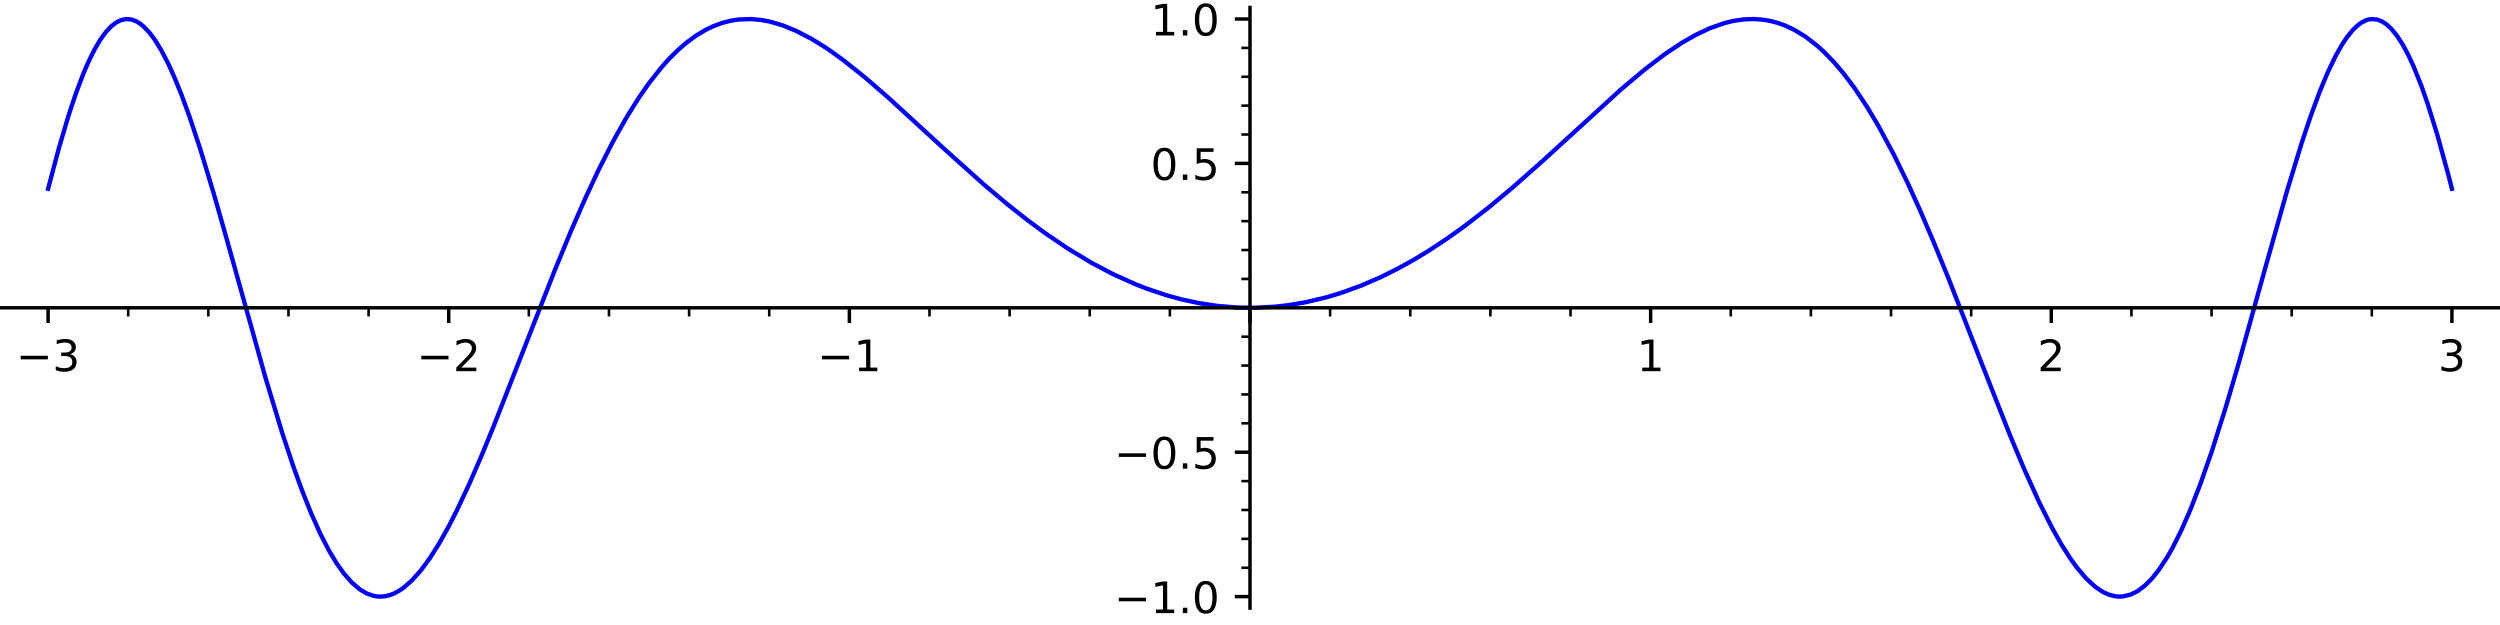 <?xml version="1.0" encoding="utf-8" standalone="no"?>
<!DOCTYPE svg PUBLIC "-//W3C//DTD SVG 1.1//EN"
  "http://www.w3.org/Graphics/SVG/1.1/DTD/svg11.dtd">
<!-- Created with matplotlib (https://matplotlib.org/) -->
<svg height="144pt" version="1.1" viewBox="0 0 576 144" width="576pt" xmlns="http://www.w3.org/2000/svg" xmlns:xlink="http://www.w3.org/1999/xlink">
 <defs>
  <style type="text/css">*{stroke-linecap:butt;stroke-linejoin:round;}</style>
 </defs>
 <g id="figure_1">
  <g id="patch_1">
   <path d="M 0 144 
L 576 144 
L 576 0 
L 0 0 
z
" style="fill:#ffffff;"/>
  </g>
  <g id="axes_1">
   <g id="patch_2">
    <path d="M 0 140.12 
L 576 140.12 
L 576 1.721 
L 0 1.721 
z
" style="fill:#ffffff;"/>
   </g>
   <g id="matplotlib.axis_1">
    <g id="xtick_1">
     <g id="line2d_1">
      <defs>
       <path d="M 0 0 
L 0 3.5 
" id="mab561d98ae" style="stroke:#000000;stroke-width:0.8;"/>
      </defs>
      <g>
       <use style="stroke:#000000;stroke-width:0.8;" x="11.077" xlink:href="#mab561d98ae" y="70.92"/>
      </g>
     </g>
     <g id="text_1">
      <!-- −3 -->
      <g transform="translate(3.706 85.518)scale(0.1 -0.1)">
       <defs>
        <path d="M 10.594 35.5 
L 73.188 35.5 
L 73.188 27.203 
L 10.594 27.203 
z
" id="DejaVuSans-8722"/>
        <path d="M 40.578 39.312 
Q 47.656 37.797 51.625 33 
Q 55.609 28.219 55.609 21.188 
Q 55.609 10.406 48.188 4.484 
Q 40.766 -1.422 27.094 -1.422 
Q 22.516 -1.422 17.656 -0.516 
Q 12.797 0.391 7.625 2.203 
L 7.625 11.719 
Q 11.719 9.328 16.594 8.109 
Q 21.484 6.891 26.812 6.891 
Q 36.078 6.891 40.938 10.547 
Q 45.797 14.203 45.797 21.188 
Q 45.797 27.641 41.281 31.266 
Q 36.766 34.906 28.719 34.906 
L 20.219 34.906 
L 20.219 43.016 
L 29.109 43.016 
Q 36.375 43.016 40.234 45.922 
Q 44.094 48.828 44.094 54.297 
Q 44.094 59.906 40.109 62.906 
Q 36.141 65.922 28.719 65.922 
Q 24.656 65.922 20.016 65.031 
Q 15.375 64.156 9.812 62.312 
L 9.812 71.094 
Q 15.438 72.656 20.344 73.438 
Q 25.25 74.219 29.594 74.219 
Q 40.828 74.219 47.359 69.109 
Q 53.906 64.016 53.906 55.328 
Q 53.906 49.266 50.438 45.094 
Q 46.969 40.922 40.578 39.312 
z
" id="DejaVuSans-51"/>
       </defs>
       <use xlink:href="#DejaVuSans-8722"/>
       <use x="83.789" xlink:href="#DejaVuSans-51"/>
      </g>
     </g>
    </g>
    <g id="xtick_2">
     <g id="line2d_2">
      <g>
       <use style="stroke:#000000;stroke-width:0.8;" x="103.385" xlink:href="#mab561d98ae" y="70.92"/>
      </g>
     </g>
     <g id="text_2">
      <!-- −2 -->
      <g transform="translate(96.014 85.518)scale(0.1 -0.1)">
       <defs>
        <path d="M 19.188 8.297 
L 53.609 8.297 
L 53.609 0 
L 7.328 0 
L 7.328 8.297 
Q 12.938 14.109 22.625 23.891 
Q 32.328 33.688 34.812 36.531 
Q 39.547 41.844 41.422 45.531 
Q 43.312 49.219 43.312 52.781 
Q 43.312 58.594 39.234 62.25 
Q 35.156 65.922 28.609 65.922 
Q 23.969 65.922 18.812 64.312 
Q 13.672 62.703 7.812 59.422 
L 7.812 69.391 
Q 13.766 71.781 18.938 73 
Q 24.125 74.219 28.422 74.219 
Q 39.75 74.219 46.484 68.547 
Q 53.219 62.891 53.219 53.422 
Q 53.219 48.922 51.531 44.891 
Q 49.859 40.875 45.406 35.406 
Q 44.188 33.984 37.641 27.219 
Q 31.109 20.453 19.188 8.297 
z
" id="DejaVuSans-50"/>
       </defs>
       <use xlink:href="#DejaVuSans-8722"/>
       <use x="83.789" xlink:href="#DejaVuSans-50"/>
      </g>
     </g>
    </g>
    <g id="xtick_3">
     <g id="line2d_3">
      <g>
       <use style="stroke:#000000;stroke-width:0.8;" x="195.692" xlink:href="#mab561d98ae" y="70.92"/>
      </g>
     </g>
     <g id="text_3">
      <!-- −1 -->
      <g transform="translate(188.321 85.518)scale(0.1 -0.1)">
       <defs>
        <path d="M 12.406 8.297 
L 28.516 8.297 
L 28.516 63.922 
L 10.984 60.406 
L 10.984 69.391 
L 28.422 72.906 
L 38.281 72.906 
L 38.281 8.297 
L 54.391 8.297 
L 54.391 0 
L 12.406 0 
z
" id="DejaVuSans-49"/>
       </defs>
       <use xlink:href="#DejaVuSans-8722"/>
       <use x="83.789" xlink:href="#DejaVuSans-49"/>
      </g>
     </g>
    </g>
    <g id="xtick_4">
     <g id="line2d_4">
      <g>
       <use style="stroke:#000000;stroke-width:0.8;" x="288" xlink:href="#mab561d98ae" y="70.92"/>
      </g>
     </g>
    </g>
    <g id="xtick_5">
     <g id="line2d_5">
      <g>
       <use style="stroke:#000000;stroke-width:0.8;" x="380.308" xlink:href="#mab561d98ae" y="70.92"/>
      </g>
     </g>
     <g id="text_4">
      <!-- 1 -->
      <g transform="translate(377.126 85.518)scale(0.1 -0.1)">
       <use xlink:href="#DejaVuSans-49"/>
      </g>
     </g>
    </g>
    <g id="xtick_6">
     <g id="line2d_6">
      <g>
       <use style="stroke:#000000;stroke-width:0.8;" x="472.615" xlink:href="#mab561d98ae" y="70.92"/>
      </g>
     </g>
     <g id="text_5">
      <!-- 2 -->
      <g transform="translate(469.434 85.518)scale(0.1 -0.1)">
       <use xlink:href="#DejaVuSans-50"/>
      </g>
     </g>
    </g>
    <g id="xtick_7">
     <g id="line2d_7">
      <g>
       <use style="stroke:#000000;stroke-width:0.8;" x="564.923" xlink:href="#mab561d98ae" y="70.92"/>
      </g>
     </g>
     <g id="text_6">
      <!-- 3 -->
      <g transform="translate(561.742 85.518)scale(0.1 -0.1)">
       <use xlink:href="#DejaVuSans-51"/>
      </g>
     </g>
    </g>
    <g id="xtick_8">
     <g id="line2d_8">
      <defs>
       <path d="M 0 0 
L 0 2 
" id="m50af02fd27" style="stroke:#000000;stroke-width:0.6;"/>
      </defs>
      <g>
       <use style="stroke:#000000;stroke-width:0.6;" x="29.538" xlink:href="#m50af02fd27" y="70.92"/>
      </g>
     </g>
    </g>
    <g id="xtick_9">
     <g id="line2d_9">
      <g>
       <use style="stroke:#000000;stroke-width:0.6;" x="48" xlink:href="#m50af02fd27" y="70.92"/>
      </g>
     </g>
    </g>
    <g id="xtick_10">
     <g id="line2d_10">
      <g>
       <use style="stroke:#000000;stroke-width:0.6;" x="66.462" xlink:href="#m50af02fd27" y="70.92"/>
      </g>
     </g>
    </g>
    <g id="xtick_11">
     <g id="line2d_11">
      <g>
       <use style="stroke:#000000;stroke-width:0.6;" x="84.923" xlink:href="#m50af02fd27" y="70.92"/>
      </g>
     </g>
    </g>
    <g id="xtick_12">
     <g id="line2d_12">
      <g>
       <use style="stroke:#000000;stroke-width:0.6;" x="121.846" xlink:href="#m50af02fd27" y="70.92"/>
      </g>
     </g>
    </g>
    <g id="xtick_13">
     <g id="line2d_13">
      <g>
       <use style="stroke:#000000;stroke-width:0.6;" x="140.308" xlink:href="#m50af02fd27" y="70.92"/>
      </g>
     </g>
    </g>
    <g id="xtick_14">
     <g id="line2d_14">
      <g>
       <use style="stroke:#000000;stroke-width:0.6;" x="158.769" xlink:href="#m50af02fd27" y="70.92"/>
      </g>
     </g>
    </g>
    <g id="xtick_15">
     <g id="line2d_15">
      <g>
       <use style="stroke:#000000;stroke-width:0.6;" x="177.231" xlink:href="#m50af02fd27" y="70.92"/>
      </g>
     </g>
    </g>
    <g id="xtick_16">
     <g id="line2d_16">
      <g>
       <use style="stroke:#000000;stroke-width:0.6;" x="214.154" xlink:href="#m50af02fd27" y="70.92"/>
      </g>
     </g>
    </g>
    <g id="xtick_17">
     <g id="line2d_17">
      <g>
       <use style="stroke:#000000;stroke-width:0.6;" x="232.615" xlink:href="#m50af02fd27" y="70.92"/>
      </g>
     </g>
    </g>
    <g id="xtick_18">
     <g id="line2d_18">
      <g>
       <use style="stroke:#000000;stroke-width:0.6;" x="251.077" xlink:href="#m50af02fd27" y="70.92"/>
      </g>
     </g>
    </g>
    <g id="xtick_19">
     <g id="line2d_19">
      <g>
       <use style="stroke:#000000;stroke-width:0.6;" x="269.538" xlink:href="#m50af02fd27" y="70.92"/>
      </g>
     </g>
    </g>
    <g id="xtick_20">
     <g id="line2d_20">
      <g>
       <use style="stroke:#000000;stroke-width:0.6;" x="306.462" xlink:href="#m50af02fd27" y="70.92"/>
      </g>
     </g>
    </g>
    <g id="xtick_21">
     <g id="line2d_21">
      <g>
       <use style="stroke:#000000;stroke-width:0.6;" x="324.923" xlink:href="#m50af02fd27" y="70.92"/>
      </g>
     </g>
    </g>
    <g id="xtick_22">
     <g id="line2d_22">
      <g>
       <use style="stroke:#000000;stroke-width:0.6;" x="343.385" xlink:href="#m50af02fd27" y="70.92"/>
      </g>
     </g>
    </g>
    <g id="xtick_23">
     <g id="line2d_23">
      <g>
       <use style="stroke:#000000;stroke-width:0.6;" x="361.846" xlink:href="#m50af02fd27" y="70.92"/>
      </g>
     </g>
    </g>
    <g id="xtick_24">
     <g id="line2d_24">
      <g>
       <use style="stroke:#000000;stroke-width:0.6;" x="398.769" xlink:href="#m50af02fd27" y="70.92"/>
      </g>
     </g>
    </g>
    <g id="xtick_25">
     <g id="line2d_25">
      <g>
       <use style="stroke:#000000;stroke-width:0.6;" x="417.231" xlink:href="#m50af02fd27" y="70.92"/>
      </g>
     </g>
    </g>
    <g id="xtick_26">
     <g id="line2d_26">
      <g>
       <use style="stroke:#000000;stroke-width:0.6;" x="435.692" xlink:href="#m50af02fd27" y="70.92"/>
      </g>
     </g>
    </g>
    <g id="xtick_27">
     <g id="line2d_27">
      <g>
       <use style="stroke:#000000;stroke-width:0.6;" x="454.154" xlink:href="#m50af02fd27" y="70.92"/>
      </g>
     </g>
    </g>
    <g id="xtick_28">
     <g id="line2d_28">
      <g>
       <use style="stroke:#000000;stroke-width:0.6;" x="491.077" xlink:href="#m50af02fd27" y="70.92"/>
      </g>
     </g>
    </g>
    <g id="xtick_29">
     <g id="line2d_29">
      <g>
       <use style="stroke:#000000;stroke-width:0.6;" x="509.538" xlink:href="#m50af02fd27" y="70.92"/>
      </g>
     </g>
    </g>
    <g id="xtick_30">
     <g id="line2d_30">
      <g>
       <use style="stroke:#000000;stroke-width:0.6;" x="528" xlink:href="#m50af02fd27" y="70.92"/>
      </g>
     </g>
    </g>
    <g id="xtick_31">
     <g id="line2d_31">
      <g>
       <use style="stroke:#000000;stroke-width:0.6;" x="546.462" xlink:href="#m50af02fd27" y="70.92"/>
      </g>
     </g>
    </g>
   </g>
   <g id="matplotlib.axis_2">
    <g id="ytick_1">
     <g id="line2d_32">
      <defs>
       <path d="M 0 0 
L -3.5 0 
" id="mee3829e5f6" style="stroke:#000000;stroke-width:0.8;"/>
      </defs>
      <g>
       <use style="stroke:#000000;stroke-width:0.8;" x="288" xlink:href="#mee3829e5f6" y="137.461"/>
      </g>
     </g>
     <g id="text_7">
      <!-- −1.0 -->
      <g transform="translate(256.717 141.26)scale(0.1 -0.1)">
       <defs>
        <path d="M 10.688 12.406 
L 21 12.406 
L 21 0 
L 10.688 0 
z
" id="DejaVuSans-46"/>
        <path d="M 31.781 66.406 
Q 24.172 66.406 20.328 58.906 
Q 16.5 51.422 16.5 36.375 
Q 16.5 21.391 20.328 13.891 
Q 24.172 6.391 31.781 6.391 
Q 39.453 6.391 43.281 13.891 
Q 47.125 21.391 47.125 36.375 
Q 47.125 51.422 43.281 58.906 
Q 39.453 66.406 31.781 66.406 
z
M 31.781 74.219 
Q 44.047 74.219 50.516 64.516 
Q 56.984 54.828 56.984 36.375 
Q 56.984 17.969 50.516 8.266 
Q 44.047 -1.422 31.781 -1.422 
Q 19.531 -1.422 13.062 8.266 
Q 6.594 17.969 6.594 36.375 
Q 6.594 54.828 13.062 64.516 
Q 19.531 74.219 31.781 74.219 
z
" id="DejaVuSans-48"/>
       </defs>
       <use xlink:href="#DejaVuSans-8722"/>
       <use x="83.789" xlink:href="#DejaVuSans-49"/>
       <use x="147.412" xlink:href="#DejaVuSans-46"/>
       <use x="179.199" xlink:href="#DejaVuSans-48"/>
      </g>
     </g>
    </g>
    <g id="ytick_2">
     <g id="line2d_33">
      <g>
       <use style="stroke:#000000;stroke-width:0.8;" x="288" xlink:href="#mee3829e5f6" y="104.19"/>
      </g>
     </g>
     <g id="text_8">
      <!-- −0.5 -->
      <g transform="translate(256.717 107.99)scale(0.1 -0.1)">
       <defs>
        <path d="M 10.797 72.906 
L 49.516 72.906 
L 49.516 64.594 
L 19.828 64.594 
L 19.828 46.734 
Q 21.969 47.469 24.109 47.828 
Q 26.266 48.188 28.422 48.188 
Q 40.625 48.188 47.75 41.5 
Q 54.891 34.812 54.891 23.391 
Q 54.891 11.625 47.562 5.094 
Q 40.234 -1.422 26.906 -1.422 
Q 22.312 -1.422 17.547 -0.641 
Q 12.797 0.141 7.719 1.703 
L 7.719 11.625 
Q 12.109 9.234 16.797 8.062 
Q 21.484 6.891 26.703 6.891 
Q 35.156 6.891 40.078 11.328 
Q 45.016 15.766 45.016 23.391 
Q 45.016 31 40.078 35.438 
Q 35.156 39.891 26.703 39.891 
Q 22.75 39.891 18.812 39.016 
Q 14.891 38.141 10.797 36.281 
z
" id="DejaVuSans-53"/>
       </defs>
       <use xlink:href="#DejaVuSans-8722"/>
       <use x="83.789" xlink:href="#DejaVuSans-48"/>
       <use x="147.412" xlink:href="#DejaVuSans-46"/>
       <use x="179.199" xlink:href="#DejaVuSans-53"/>
      </g>
     </g>
    </g>
    <g id="ytick_3">
     <g id="line2d_34">
      <g>
       <use style="stroke:#000000;stroke-width:0.8;" x="288" xlink:href="#mee3829e5f6" y="70.92"/>
      </g>
     </g>
    </g>
    <g id="ytick_4">
     <g id="line2d_35">
      <g>
       <use style="stroke:#000000;stroke-width:0.8;" x="288" xlink:href="#mee3829e5f6" y="37.65"/>
      </g>
     </g>
     <g id="text_9">
      <!-- 0.5 -->
      <g transform="translate(265.097 41.449)scale(0.1 -0.1)">
       <use xlink:href="#DejaVuSans-48"/>
       <use x="63.623" xlink:href="#DejaVuSans-46"/>
       <use x="95.41" xlink:href="#DejaVuSans-53"/>
      </g>
     </g>
    </g>
    <g id="ytick_5">
     <g id="line2d_36">
      <g>
       <use style="stroke:#000000;stroke-width:0.8;" x="288" xlink:href="#mee3829e5f6" y="4.379"/>
      </g>
     </g>
     <g id="text_10">
      <!-- 1.0 -->
      <g transform="translate(265.097 8.178)scale(0.1 -0.1)">
       <use xlink:href="#DejaVuSans-49"/>
       <use x="63.623" xlink:href="#DejaVuSans-46"/>
       <use x="95.41" xlink:href="#DejaVuSans-48"/>
      </g>
     </g>
    </g>
    <g id="ytick_6">
     <g id="line2d_37">
      <defs>
       <path d="M 0 0 
L -2 0 
" id="md739b2b7b5" style="stroke:#000000;stroke-width:0.6;"/>
      </defs>
      <g>
       <use style="stroke:#000000;stroke-width:0.6;" x="288" xlink:href="#md739b2b7b5" y="130.807"/>
      </g>
     </g>
    </g>
    <g id="ytick_7">
     <g id="line2d_38">
      <g>
       <use style="stroke:#000000;stroke-width:0.6;" x="288" xlink:href="#md739b2b7b5" y="124.153"/>
      </g>
     </g>
    </g>
    <g id="ytick_8">
     <g id="line2d_39">
      <g>
       <use style="stroke:#000000;stroke-width:0.6;" x="288" xlink:href="#md739b2b7b5" y="117.499"/>
      </g>
     </g>
    </g>
    <g id="ytick_9">
     <g id="line2d_40">
      <g>
       <use style="stroke:#000000;stroke-width:0.6;" x="288" xlink:href="#md739b2b7b5" y="110.844"/>
      </g>
     </g>
    </g>
    <g id="ytick_10">
     <g id="line2d_41">
      <g>
       <use style="stroke:#000000;stroke-width:0.6;" x="288" xlink:href="#md739b2b7b5" y="97.536"/>
      </g>
     </g>
    </g>
    <g id="ytick_11">
     <g id="line2d_42">
      <g>
       <use style="stroke:#000000;stroke-width:0.6;" x="288" xlink:href="#md739b2b7b5" y="90.882"/>
      </g>
     </g>
    </g>
    <g id="ytick_12">
     <g id="line2d_43">
      <g>
       <use style="stroke:#000000;stroke-width:0.6;" x="288" xlink:href="#md739b2b7b5" y="84.228"/>
      </g>
     </g>
    </g>
    <g id="ytick_13">
     <g id="line2d_44">
      <g>
       <use style="stroke:#000000;stroke-width:0.6;" x="288" xlink:href="#md739b2b7b5" y="77.574"/>
      </g>
     </g>
    </g>
    <g id="ytick_14">
     <g id="line2d_45">
      <g>
       <use style="stroke:#000000;stroke-width:0.6;" x="288" xlink:href="#md739b2b7b5" y="64.266"/>
      </g>
     </g>
    </g>
    <g id="ytick_15">
     <g id="line2d_46">
      <g>
       <use style="stroke:#000000;stroke-width:0.6;" x="288" xlink:href="#md739b2b7b5" y="57.612"/>
      </g>
     </g>
    </g>
    <g id="ytick_16">
     <g id="line2d_47">
      <g>
       <use style="stroke:#000000;stroke-width:0.6;" x="288" xlink:href="#md739b2b7b5" y="50.958"/>
      </g>
     </g>
    </g>
    <g id="ytick_17">
     <g id="line2d_48">
      <g>
       <use style="stroke:#000000;stroke-width:0.6;" x="288" xlink:href="#md739b2b7b5" y="44.304"/>
      </g>
     </g>
    </g>
    <g id="ytick_18">
     <g id="line2d_49">
      <g>
       <use style="stroke:#000000;stroke-width:0.6;" x="288" xlink:href="#md739b2b7b5" y="30.995"/>
      </g>
     </g>
    </g>
    <g id="ytick_19">
     <g id="line2d_50">
      <g>
       <use style="stroke:#000000;stroke-width:0.6;" x="288" xlink:href="#md739b2b7b5" y="24.341"/>
      </g>
     </g>
    </g>
    <g id="ytick_20">
     <g id="line2d_51">
      <g>
       <use style="stroke:#000000;stroke-width:0.6;" x="288" xlink:href="#md739b2b7b5" y="17.687"/>
      </g>
     </g>
    </g>
    <g id="ytick_21">
     <g id="line2d_52">
      <g>
       <use style="stroke:#000000;stroke-width:0.6;" x="288" xlink:href="#md739b2b7b5" y="11.033"/>
      </g>
     </g>
    </g>
   </g>
   <g id="line2d_53">
    <path clip-path="url(#p242843707a)" d="M 11.077 43.497 
L 13.623 33.926 
L 15.866 26.379 
L 17.528 21.405 
L 19.19 17.011 
L 20.437 14.12 
L 21.791 11.387 
L 23.114 9.141 
L 24.368 7.407 
L 25.551 6.128 
L 26.735 5.198 
L 27.918 4.617 
L 29.108 4.384 
L 30.304 4.5 
L 31.353 4.887 
L 32.255 5.429 
L 33.157 6.161 
L 34.51 7.606 
L 35.629 9.104 
L 37.224 11.695 
L 38.82 14.79 
L 40.1 17.613 
L 41.767 21.704 
L 43.603 26.705 
L 46.086 34.174 
L 49.213 44.477 
L 52.265 55.186 
L 61.235 87.266 
L 64.958 99.549 
L 67.574 107.436 
L 69.567 112.942 
L 71.672 118.231 
L 73.834 123.051 
L 75.813 126.884 
L 77.518 129.724 
L 79.189 132.084 
L 81.007 134.165 
L 82.972 135.841 
L 84.519 136.744 
L 85.989 137.264 
L 86.895 137.422 
L 87.801 137.458 
L 88.706 137.374 
L 89.757 137.128 
L 90.808 136.725 
L 91.859 136.169 
L 92.909 135.464 
L 94.907 133.727 
L 96.912 131.486 
L 99.04 128.603 
L 101.167 125.241 
L 103.401 121.247 
L 105.213 117.696 
L 108.125 111.487 
L 110.835 105.249 
L 113.704 98.278 
L 120.089 82 
L 127.949 61.95 
L 131.634 53.039 
L 134.818 45.76 
L 137.89 39.189 
L 141.147 32.768 
L 144.224 27.267 
L 147.029 22.757 
L 149.434 19.289 
L 152.325 15.612 
L 154.289 13.423 
L 156.208 11.524 
L 158.08 9.898 
L 160.318 8.244 
L 162.52 6.917 
L 164.321 6.048 
L 166.496 5.249 
L 168.476 4.751 
L 170.126 4.498 
L 173.067 4.393 
L 175.337 4.598 
L 177.3 4.963 
L 180.139 5.778 
L 183.373 7.083 
L 186.924 8.926 
L 189.96 10.795 
L 191.628 11.923 
L 194.358 13.905 
L 199.255 17.807 
L 204.718 22.542 
L 216.892 33.71 
L 226.469 42.317 
L 231.995 46.975 
L 236.573 50.596 
L 240.818 53.732 
L 245.889 57.171 
L 251.456 60.533 
L 256.467 63.173 
L 261.643 65.501 
L 264.112 66.467 
L 268.767 68.032 
L 272.241 68.981 
L 276.15 69.823 
L 280.266 70.453 
L 284.769 70.838 
L 289.116 70.91 
L 293.903 70.648 
L 296.869 70.306 
L 300.756 69.649 
L 305.501 68.529 
L 308.98 67.484 
L 313.591 65.811 
L 318.157 63.831 
L 321.845 62.001 
L 325.705 59.869 
L 329.137 57.791 
L 333.666 54.797 
L 337.471 52.07 
L 342.959 47.823 
L 348.438 43.26 
L 355.497 37.013 
L 373.599 20.495 
L 379.147 15.844 
L 383.648 12.433 
L 387.612 9.796 
L 390.656 8.057 
L 393.982 6.491 
L 397.361 5.307 
L 399.511 4.792 
L 401.662 4.478 
L 404.04 4.382 
L 406.078 4.522 
L 407.886 4.826 
L 409.595 5.277 
L 411.303 5.89 
L 413.35 6.848 
L 416.017 8.472 
L 418.684 10.535 
L 420.279 11.984 
L 422.696 14.49 
L 424.705 16.86 
L 427.179 20.138 
L 430.114 24.535 
L 432.72 28.893 
L 436.239 35.428 
L 439.474 42.047 
L 442.316 48.302 
L 445.606 55.985 
L 449.043 64.419 
L 456.735 84.129 
L 463.103 100.271 
L 466.43 108.21 
L 469.77 115.593 
L 472.889 121.791 
L 474.909 125.369 
L 476.928 128.556 
L 478.588 130.854 
L 480.688 133.314 
L 482.789 135.235 
L 484.512 136.383 
L 485.843 136.993 
L 487.357 137.384 
L 488.114 137.455 
L 489.086 137.424 
L 490.866 137.001 
L 492.481 136.203 
L 494.094 135.006 
L 495.705 133.41 
L 497.317 131.414 
L 499.311 128.397 
L 500.5 126.315 
L 502.538 122.268 
L 504.576 117.639 
L 506.972 111.499 
L 509.597 103.99 
L 512.876 93.631 
L 515.766 83.802 
L 521.922 61.717 
L 526.89 44.125 
L 530.311 32.929 
L 532.371 26.781 
L 534.43 21.198 
L 536.298 16.705 
L 538.157 12.837 
L 539.552 10.369 
L 540.761 8.552 
L 542.018 6.994 
L 543.044 5.982 
L 544.071 5.212 
L 545.097 4.689 
L 545.61 4.522 
L 546.388 4.39 
L 547.7 4.504 
L 548.769 4.912 
L 549.838 5.604 
L 550.906 6.581 
L 552.208 8.156 
L 553.59 10.283 
L 554.818 12.563 
L 556.047 15.2 
L 557.89 19.799 
L 559.358 23.988 
L 561.584 31.155 
L 564.088 40.254 
L 564.923 43.497 
L 564.923 43.497 
" style="fill:none;stroke:#0000ff;stroke-linecap:square;"/>
   </g>
   <g id="patch_3">
    <path d="M 288 140.12 
L 288 1.721 
" style="fill:none;stroke:#000000;stroke-linecap:square;stroke-linejoin:miter;stroke-width:0.8;"/>
   </g>
   <g id="patch_4">
    <path d="M 0 70.92 
L 576 70.92 
" style="fill:none;stroke:#000000;stroke-linecap:square;stroke-linejoin:miter;stroke-width:0.8;"/>
   </g>
  </g>
 </g>
 <defs>
  <clipPath id="p242843707a">
   <rect height="138.399" width="576" x="0" y="1.721"/>
  </clipPath>
 </defs>
</svg>
